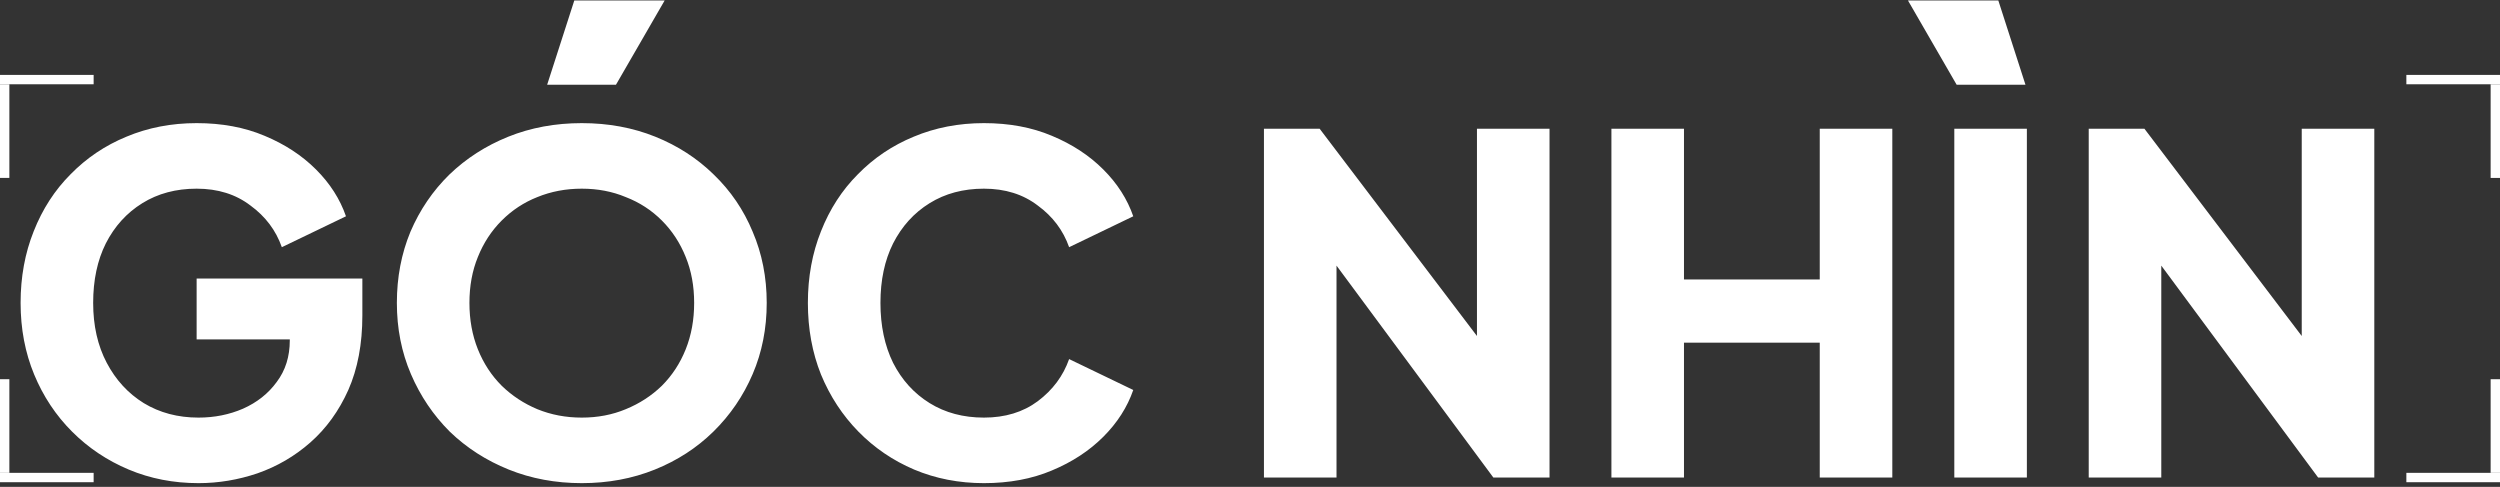<svg width="534" height="104" viewBox="0 0 534 104" fill="none" xmlns="http://www.w3.org/2000/svg">
    <rect x="0" y="0" width="534" height="104" fill="#333333" stroke="none"/>
    <path d="M42.4 103.2C37.067 103.2 32.1 102.233 27.5 100.3C22.9 98.367 18.867 95.667 15.4 92.2C11.933 88.733 9.233 84.667 7.3 80C5.367 75.333 4.4 70.233 4.4 64.7C4.4 59.167 5.333 54.067 7.2 49.4C9.067 44.667 11.7 40.6 15.1 37.2C18.5 33.733 22.467 31.067 27 29.2C31.6 27.267 36.6 26.3 42 26.3C47.4 26.3 52.233 27.2 56.5 29C60.833 30.8 64.5 33.2 67.5 36.2C70.5 39.2 72.633 42.533 73.9 46.2L60.2 52.8C58.933 49.2 56.7 46.233 53.5 43.9C50.367 41.5 46.533 40.3 42 40.3C37.6 40.3 33.733 41.333 30.4 43.4C27.067 45.467 24.467 48.333 22.6 52C20.8 55.6 19.9 59.833 19.9 64.7C19.9 69.567 20.867 73.833 22.8 77.5C24.733 81.167 27.367 84.033 30.7 86.1C34.1 88.167 38 89.2 42.4 89.2C45.8 89.2 48.967 88.567 51.9 87.3C54.9 85.967 57.3 84.067 59.1 81.6C60.967 79.133 61.9 76.167 61.9 72.7V66.5L69 72.5H42V59.5H77.4V67.4C77.4 73.467 76.4 78.767 74.4 83.3C72.4 87.767 69.7 91.5 66.3 94.5C62.967 97.433 59.2 99.633 55 101.1C50.867 102.5 46.667 103.2 42.4 103.2ZM124.271 103.2C118.671 103.2 113.471 102.233 108.671 100.3C103.871 98.367 99.671 95.667 96.071 92.2C92.538 88.667 89.771 84.567 87.771 79.9C85.771 75.233 84.771 70.167 84.771 64.7C84.771 59.233 85.738 54.167 87.671 49.5C89.671 44.833 92.438 40.767 95.971 37.3C99.571 33.833 103.771 31.133 108.571 29.2C113.371 27.267 118.604 26.3 124.271 26.3C129.938 26.3 135.171 27.267 139.971 29.2C144.771 31.133 148.938 33.833 152.471 37.3C156.071 40.767 158.838 44.833 160.771 49.5C162.771 54.167 163.771 59.233 163.771 64.7C163.771 70.167 162.771 75.233 160.771 79.9C158.771 84.567 155.971 88.667 152.371 92.2C148.838 95.667 144.671 98.367 139.871 100.3C135.071 102.233 129.871 103.2 124.271 103.2ZM124.271 89.2C127.671 89.2 130.804 88.6 133.671 87.4C136.604 86.2 139.171 84.533 141.371 82.4C143.571 80.2 145.271 77.6 146.471 74.6C147.671 71.6 148.271 68.3 148.271 64.7C148.271 61.1 147.671 57.833 146.471 54.9C145.271 51.9 143.571 49.3 141.371 47.1C139.171 44.9 136.604 43.233 133.671 42.1C130.804 40.9 127.671 40.3 124.271 40.3C120.871 40.3 117.704 40.9 114.771 42.1C111.904 43.233 109.371 44.9 107.171 47.1C104.971 49.3 103.271 51.9 102.071 54.9C100.871 57.833 100.271 61.1 100.271 64.7C100.271 68.3 100.871 71.6 102.071 74.6C103.271 77.6 104.971 80.2 107.171 82.4C109.371 84.533 111.904 86.2 114.771 87.4C117.704 88.6 120.871 89.2 124.271 89.2ZM116.871 18.1L122.671 0.1H141.971L131.571 18.1H116.871ZM210.164 103.2C204.831 103.2 199.864 102.233 195.264 100.3C190.731 98.367 186.764 95.667 183.364 92.2C179.964 88.733 177.297 84.667 175.364 80C173.497 75.333 172.564 70.233 172.564 64.7C172.564 59.167 173.497 54.067 175.364 49.4C177.231 44.667 179.864 40.6 183.264 37.2C186.664 33.733 190.631 31.067 195.164 29.2C199.764 27.267 204.764 26.3 210.164 26.3C215.564 26.3 220.397 27.2 224.664 29C228.997 30.8 232.664 33.2 235.664 36.2C238.664 39.2 240.797 42.533 242.064 46.2L228.364 52.8C227.097 49.2 224.864 46.233 221.664 43.9C218.531 41.5 214.697 40.3 210.164 40.3C205.764 40.3 201.897 41.333 198.564 43.4C195.231 45.467 192.631 48.333 190.764 52C188.964 55.6 188.064 59.833 188.064 64.7C188.064 69.567 188.964 73.833 190.764 77.5C192.631 81.167 195.231 84.033 198.564 86.1C201.897 88.167 205.764 89.2 210.164 89.2C214.697 89.2 218.531 88.033 221.664 85.7C224.864 83.3 227.097 80.3 228.364 76.7L242.064 83.3C240.797 86.967 238.664 90.3 235.664 93.3C232.664 96.3 228.997 98.7 224.664 100.5C220.397 102.3 215.564 103.2 210.164 103.2ZM269.979 102V27.5H281.879L321.879 80.2L315.479 81.7V27.5H330.979V102H318.979L279.679 48.9L285.479 47.4V102H269.979ZM344.198 102V27.5H359.698V59.7H388.698V27.5H404.198V102H388.698V73.2H359.698V102H344.198ZM417.44 102V27.5H432.94V102H417.44ZM417.94 18.1L407.54 0.1H426.84L432.64 18.1H417.94ZM446.151 102V27.5H458.051L498.051 80.2L491.651 81.7V27.5H507.151V102H495.151L455.851 48.9L461.651 47.4V102H446.151Z" fill="white"/>
    <line y1="17" x2="20" y2="17" stroke="white" stroke-width="2"/>
    <line x1="1" y1="18" x2="1" y2="38" stroke="white" stroke-width="2"/>
    <line y1="-1" x2="20" y2="-1" transform="matrix(1 0 0 -1 0 101)" stroke="white" stroke-width="2"/>
    <line y1="-1" x2="20" y2="-1" transform="matrix(-4.37114e-08 -1 -1 4.37114e-08 0 101)" stroke="white" stroke-width="2"/>
    <line x1="534" y1="102" x2="514" y2="102" stroke="white" stroke-width="2"/>
    <line x1="533" y1="101" x2="533" y2="81" stroke="white" stroke-width="2"/>
    <line y1="-1" x2="20" y2="-1" transform="matrix(-1 0 0 1 534 18)" stroke="white" stroke-width="2"/>
    <line y1="-1" x2="20" y2="-1" transform="matrix(4.37114e-08 1 1 -4.37114e-08 534 18)" stroke="white" stroke-width="2"/>
</svg>
